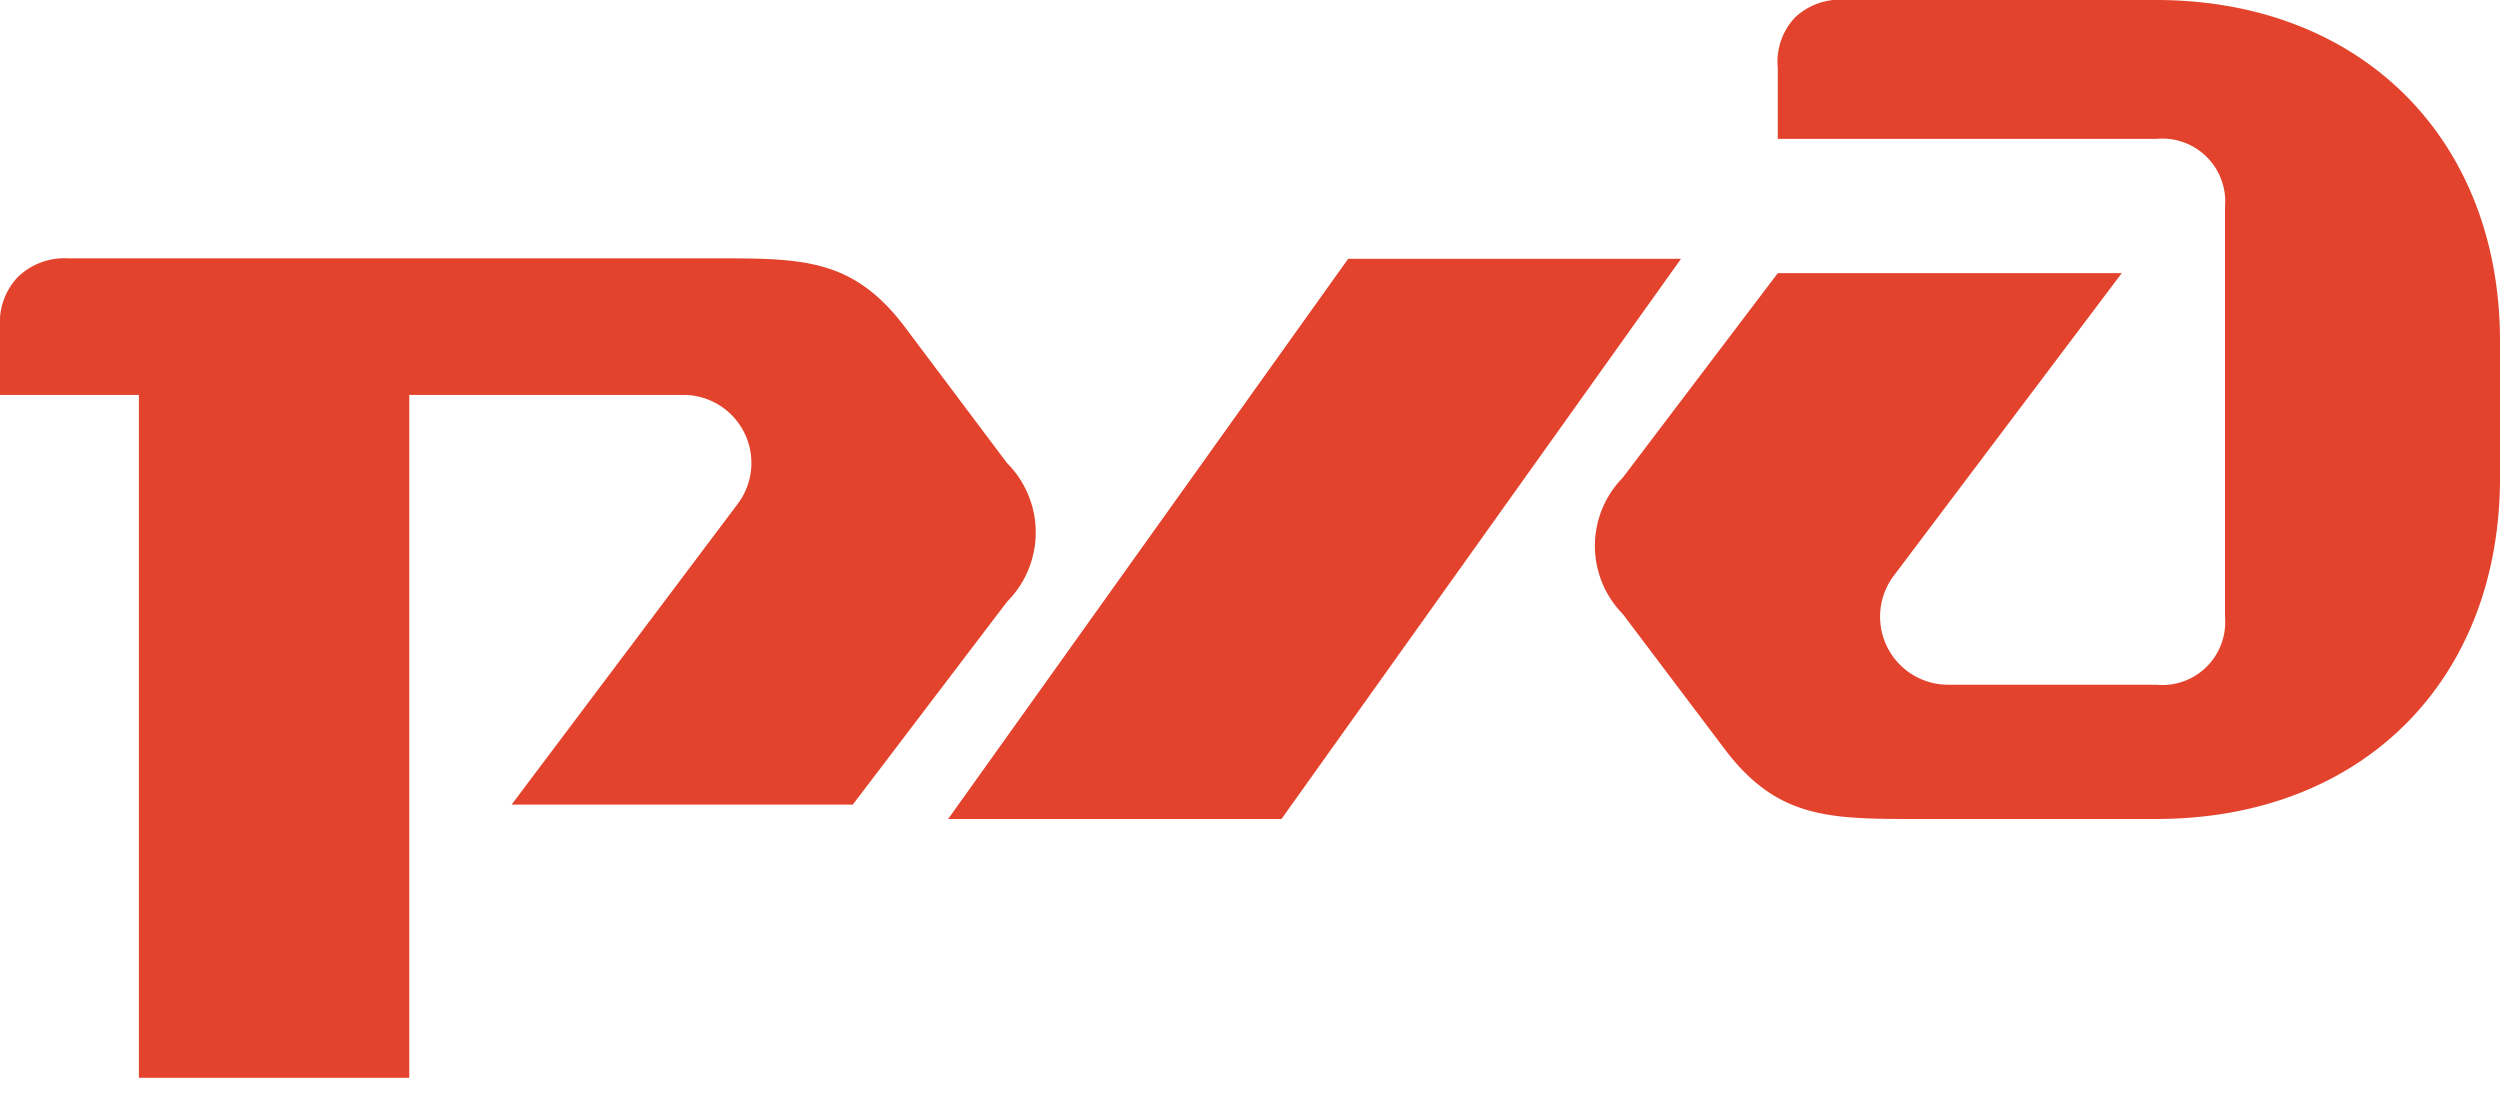<svg id="Слой_1" data-name="Слой 1" xmlns="http://www.w3.org/2000/svg" viewBox="0 0 54 24"><defs><style>.cls-1{fill:#e3432d;}</style></defs><title>logo_rzd</title><path class="cls-1" d="M21.75,10l-2.2-2.93c-1.12-1.49-2.22-1.49-4.08-1.49h-14A1.44,1.44,0,0,0,.37,6,1.42,1.42,0,0,0,0,7.06V8.53H3V23.28H8.84V8.53h5.91a1.47,1.47,0,0,1,1.18,2.36l-4.88,6.49h7.37L21.75,13A2.12,2.12,0,0,0,21.75,10Z"/><path class="cls-1" d="M46.57,0H39.89a1.42,1.42,0,0,0-1.11.37,1.39,1.39,0,0,0-.38,1.1V3h8.17a1.36,1.36,0,0,1,1.49,1.47v8.85a1.36,1.36,0,0,1-1.49,1.47H42.1a1.47,1.47,0,0,1-1.19-2.36L45.83,5.9H38.4l-3.35,4.42a2.1,2.1,0,0,0,0,2.94l2.21,2.93c1.13,1.49,2.25,1.5,4.11,1.5h5.2c4.46,0,7.43-3,7.43-7.37V7.37C54,3,51,0,46.57,0Z"/><polygon class="cls-1" points="29.12 5.59 20.48 17.69 27.68 17.69 36.31 5.59 29.12 5.59"/></svg>